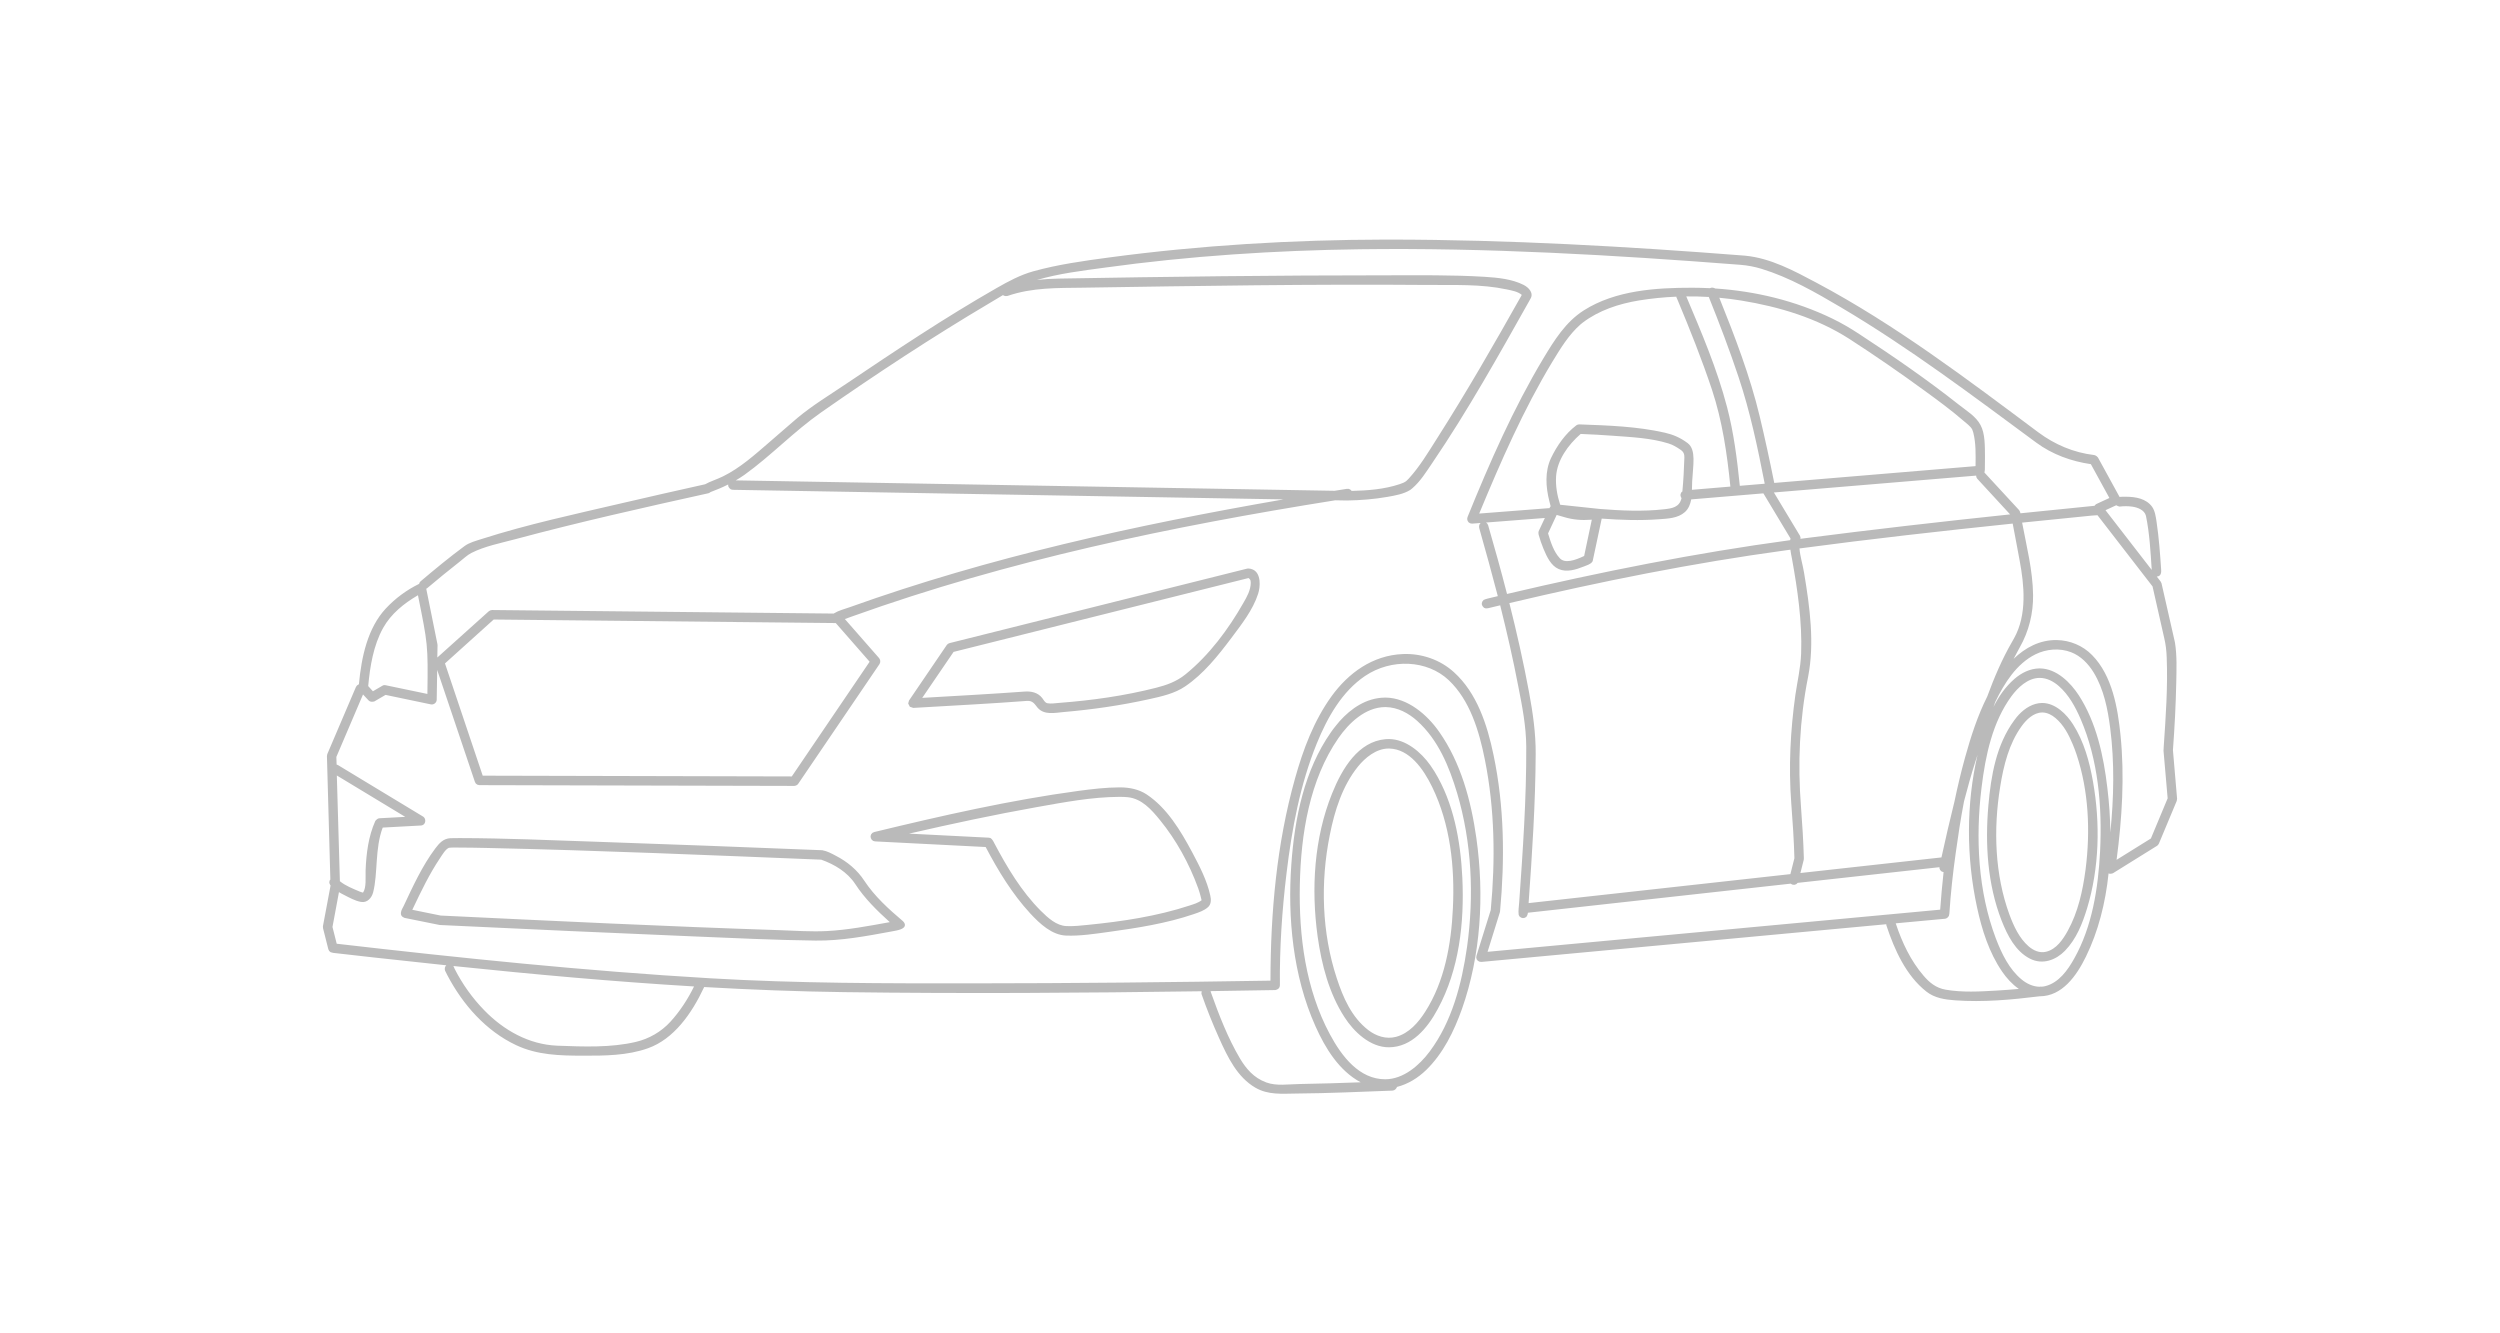 <svg width="120" height="64" viewBox="0 0 120 64" fill="none" xmlns="http://www.w3.org/2000/svg">
<path fill-rule="evenodd" clip-rule="evenodd" d="M33.846 23.245C34.066 23.116 34.412 23.01 34.706 22.865C35.532 22.459 36.234 21.825 36.948 21.209C37.395 20.826 37.831 20.438 38.278 20.059C38.997 19.46 39.812 18.964 40.604 18.432C42.982 16.831 45.376 15.233 47.844 13.823C48.404 13.503 48.976 13.196 49.593 13.024C50.788 12.692 52.022 12.521 53.255 12.356C57.631 11.77 62.041 11.51 66.478 11.5C66.563 11.5 66.648 11.5 66.739 11.5C72.411 11.505 78.077 11.827 83.726 12.269C83.749 12.271 83.749 12.271 83.771 12.273C84.983 12.39 86.109 12.995 87.179 13.565C90.966 15.576 94.447 18.218 97.838 20.751C98.624 21.336 99.53 21.726 100.526 21.843C100.526 21.843 100.623 21.859 100.702 21.96L101.738 23.852C101.834 23.839 101.947 23.843 102.049 23.843C102.513 23.846 103.011 23.93 103.3 24.324C103.441 24.526 103.475 24.789 103.515 25.046C103.628 25.811 103.685 26.58 103.736 27.356C103.741 27.459 103.736 27.562 103.662 27.626C103.623 27.659 103.577 27.675 103.526 27.675L103.708 27.91L103.753 27.999C103.957 28.913 104.172 29.826 104.375 30.738C104.392 30.805 104.392 30.811 104.398 30.843C104.5 31.476 104.472 32.129 104.46 32.779C104.438 33.85 104.381 34.919 104.302 35.988V36.018L104.5 38.337L104.483 38.445L103.628 40.49C103.594 40.55 103.594 40.55 103.543 40.596L101.421 41.916C101.347 41.944 101.273 41.95 101.211 41.925C101.064 43.339 100.719 44.705 100.124 45.92C99.666 46.858 98.975 47.814 97.917 47.822C97.911 47.822 97.906 47.822 97.9 47.822C96.541 47.99 95.183 48.113 93.847 48.016C93.355 47.98 92.868 47.909 92.472 47.6C91.487 46.833 90.926 45.566 90.552 44.434C90.552 44.434 90.541 44.403 90.541 44.363L71.109 46.172L71.018 46.162L70.939 46.12L70.882 46.05L70.86 45.965L70.871 45.877L71.556 43.682C71.782 41.278 71.748 38.837 71.278 36.484C70.996 35.064 70.548 33.604 69.541 32.65C68.505 31.671 66.784 31.598 65.522 32.447C64.424 33.188 63.722 34.419 63.207 35.683C62.403 37.66 62.007 39.791 61.752 41.928C61.537 43.705 61.418 45.498 61.435 47.282C61.435 47.282 61.435 47.341 61.418 47.379C61.39 47.461 61.305 47.503 61.214 47.523C60.178 47.541 59.142 47.558 58.107 47.574C58.112 47.591 58.118 47.611 58.123 47.632C58.514 48.731 58.939 49.827 59.522 50.813C59.81 51.291 60.173 51.733 60.778 51.956C61.276 52.139 61.837 52.041 62.386 52.033C63.359 52.018 64.339 51.985 65.312 51.95C64.276 51.397 63.614 50.316 63.144 49.264C62.052 46.829 61.803 44.027 61.984 41.49C62.142 39.254 62.612 36.966 63.886 35.147C63.959 35.042 64.033 34.939 64.118 34.84C64.175 34.767 64.231 34.696 64.293 34.627C64.848 34.003 65.584 33.499 66.462 33.485C66.473 33.484 66.49 33.484 66.507 33.484C67.565 33.495 68.505 34.303 69.082 35.13C70.118 36.604 70.611 38.426 70.865 40.225C71.256 42.995 71.075 45.871 70.175 48.428C69.79 49.506 69.275 50.563 68.454 51.363C68.063 51.741 67.582 52.039 67.056 52.172C67.028 52.261 66.948 52.338 66.846 52.349C65.301 52.406 63.767 52.478 62.216 52.49C61.542 52.496 60.875 52.569 60.252 52.205C59.392 51.702 58.933 50.758 58.514 49.823C58.203 49.131 57.92 48.424 57.671 47.709C57.671 47.709 57.665 47.648 57.682 47.58C51.982 47.663 46.254 47.7 40.536 47.623C38.289 47.593 36.042 47.506 33.8 47.378C33.8 47.382 33.795 47.386 33.795 47.389C33.2 48.662 32.34 49.874 31.106 50.315C30.115 50.669 29.029 50.677 27.953 50.673C26.872 50.67 25.791 50.646 24.778 50.169C23.334 49.492 22.213 48.224 21.472 46.808C21.427 46.723 21.364 46.594 21.364 46.594C21.33 46.501 21.353 46.398 21.421 46.334C20.277 46.214 19.134 46.09 17.985 45.963C17.323 45.89 16.655 45.815 15.992 45.738L15.868 45.705L15.8 45.646L15.76 45.564L15.506 44.558L15.5 44.459L15.868 42.504V42.504C15.868 42.504 15.811 42.428 15.806 42.357C15.806 42.301 15.823 42.254 15.857 42.219L15.693 36.295L15.709 36.199L17.085 32.975L17.136 32.902L17.209 32.853L17.227 32.85C17.351 31.516 17.651 30.142 18.517 29.21C18.97 28.723 19.519 28.318 20.119 28.025C20.125 27.981 20.147 27.939 20.187 27.905C20.872 27.326 21.568 26.749 22.293 26.215C22.53 26.04 22.836 25.964 23.125 25.87C25.327 25.166 27.591 24.681 29.849 24.154C31.18 23.844 32.51 23.541 33.846 23.245ZM66.478 33.94C65.533 33.949 64.741 34.711 64.248 35.423C62.856 37.429 62.443 40.034 62.392 42.465C62.341 44.936 62.669 47.471 63.829 49.635C64.407 50.718 65.25 51.805 66.49 51.805C67.367 51.805 68.137 51.13 68.629 50.467C69.688 49.046 70.163 47.244 70.418 45.455C70.763 42.99 70.645 40.436 69.943 38.072C69.558 36.788 69.031 35.506 68.024 34.602C67.611 34.231 67.09 33.95 66.518 33.94C66.501 33.94 66.49 33.94 66.478 33.94ZM66.671 35.474C67.48 35.482 68.205 36.098 68.658 36.735C68.726 36.832 68.794 36.932 68.856 37.034C69.773 38.532 70.107 40.355 70.192 42.129C70.294 44.293 70.039 46.547 69.014 48.43C68.516 49.359 67.763 50.263 66.671 50.27C65.771 50.276 64.984 49.528 64.531 48.818C63.795 47.676 63.439 46.315 63.246 44.95C62.929 42.648 63.077 40.234 63.937 38.095C64.424 36.878 65.199 35.597 66.501 35.481C66.558 35.476 66.614 35.474 66.671 35.474ZM21.761 46.369C21.783 46.404 21.8 46.449 21.823 46.505C22.196 47.241 22.683 47.92 23.255 48.504C24.172 49.444 25.378 50.138 26.747 50.193C28.021 50.24 29.317 50.295 30.523 50.011C31.157 49.861 31.74 49.525 32.181 49.042C32.64 48.539 33.019 47.954 33.314 47.35C29.459 47.12 25.61 46.769 21.761 46.369ZM66.648 35.929C66.054 35.935 65.528 36.368 65.182 36.796C64.441 37.716 64.061 38.903 63.829 40.087C63.371 42.363 63.45 44.781 64.163 46.95C64.469 47.885 64.876 48.824 65.675 49.442C66.048 49.731 66.535 49.896 67.01 49.768C67.633 49.602 68.086 49.074 68.414 48.558C69.337 47.116 69.66 45.332 69.739 43.594C69.835 41.607 69.614 39.568 68.748 37.783C68.312 36.882 67.639 35.953 66.688 35.93C66.677 35.929 66.66 35.929 66.648 35.929ZM94.922 36.229C94.888 36.336 94.855 36.443 94.82 36.549C94.617 37.179 94.441 37.82 94.272 38.468C94.113 39.293 93.988 40.122 93.875 40.941C93.739 41.907 93.632 42.878 93.57 43.851L93.547 43.964C93.473 44.08 93.417 44.085 93.366 44.1L90.994 44.32C90.994 44.33 91 44.34 91.005 44.35C91.3 45.239 91.713 46.116 92.33 46.832C92.602 47.149 92.913 47.422 93.394 47.505C94.192 47.644 95.024 47.595 95.845 47.547C96.196 47.526 96.553 47.5 96.904 47.468C96.581 47.244 96.309 46.94 96.105 46.641C95.477 45.728 95.132 44.634 94.9 43.561C94.373 41.137 94.379 38.569 94.922 36.229ZM98.007 47.361C98.07 47.356 98.126 47.346 98.183 47.332C98.828 47.167 99.253 46.563 99.558 46.018C100.424 44.482 100.713 42.647 100.804 40.866C100.911 38.697 100.713 36.466 99.87 34.513C99.615 33.927 99.304 33.352 98.823 32.931C98.568 32.708 98.251 32.538 97.9 32.539C97.323 32.545 96.853 33.011 96.553 33.414C95.641 34.654 95.302 36.259 95.115 37.799C94.815 40.239 94.951 42.795 95.8 45.043C96.083 45.781 96.439 46.522 97.039 47.016C97.277 47.212 97.572 47.356 97.888 47.364C97.911 47.362 97.934 47.359 97.956 47.356C97.956 47.356 97.979 47.356 98.007 47.361ZM100.538 24.278C100.555 24.248 100.583 24.221 100.617 24.197L101.251 23.903L100.362 22.28C99.422 22.142 98.511 21.815 97.741 21.246C94.696 18.999 91.645 16.692 88.356 14.748C87.139 14.031 85.905 13.319 84.558 12.905C84.224 12.802 83.879 12.737 83.528 12.71C77.454 12.24 71.341 11.883 65.29 11.964C61.197 12.019 57.088 12.284 53.04 12.845C51.942 12.996 50.839 13.125 49.774 13.438C50.125 13.398 50.476 13.378 50.833 13.372C56.046 13.28 61.248 13.214 66.49 13.215C68.086 13.216 69.677 13.189 71.278 13.288C71.912 13.328 72.581 13.397 73.129 13.673C73.384 13.8 73.645 14.08 73.447 14.365L73.452 14.36C71.952 17.027 70.458 19.708 68.754 22.216C68.46 22.647 68.182 23.105 67.786 23.443C67.758 23.47 67.724 23.496 67.69 23.518C67.373 23.715 66.977 23.783 66.586 23.852C65.952 23.963 65.307 24.013 64.661 24.024L64.65 24.024L64.09 24.014C56.188 25.275 48.427 26.89 40.927 29.579C40.802 29.624 40.678 29.669 40.553 29.714L42.201 31.594L42.246 31.682L42.252 31.781L42.218 31.873L38.312 37.625L38.261 37.678C38.199 37.712 38.193 37.713 38.125 37.724L23.012 37.687L22.921 37.668L22.842 37.613L22.796 37.532L20.985 32.156L20.962 33.592C20.957 33.728 20.826 33.834 20.691 33.812L18.506 33.355L17.974 33.666C17.974 33.666 17.798 33.728 17.696 33.624L17.425 33.334L16.145 36.332L16.157 36.698C16.185 36.704 16.196 36.709 16.225 36.725L20.317 39.201C20.464 39.302 20.442 39.567 20.255 39.617C20.238 39.622 20.232 39.622 20.209 39.624L18.37 39.724C17.991 40.725 18.143 41.93 17.911 42.833C17.843 43.092 17.634 43.346 17.328 43.292C17.034 43.24 16.762 43.081 16.508 42.953C16.428 42.912 16.343 42.869 16.27 42.822L15.959 44.494L16.162 45.299C22.14 45.99 28.117 46.607 34.095 46.958C38.289 47.204 42.495 47.204 46.701 47.201C51.456 47.198 56.21 47.15 60.982 47.071C60.988 43.781 61.282 40.501 62.16 37.371C62.55 35.974 63.065 34.596 63.914 33.421C64.712 32.318 65.873 31.452 67.344 31.394C68.233 31.358 69.128 31.663 69.79 32.266C70.888 33.26 71.386 34.774 71.692 36.25C72.207 38.705 72.235 41.249 72.003 43.74L71.992 43.795L71.403 45.687L93.128 43.664C93.173 43.063 93.224 42.462 93.292 41.86C93.258 41.857 93.241 41.849 93.19 41.826L93.128 41.762L93.094 41.68V41.625L86.284 42.378V42.38L86.222 42.44L86.137 42.47L86.047 42.465L85.968 42.428L85.956 42.415L73.339 43.811C73.333 43.889 73.305 43.955 73.26 44.014L73.18 44.058L73.096 44.069L73.011 44.045L72.937 43.99L72.897 43.913C72.869 43.719 72.909 43.522 72.92 43.325C73.096 40.832 73.271 38.327 73.26 35.84C73.254 34.863 73.067 33.901 72.88 32.956C72.631 31.648 72.331 30.348 72.009 29.055C71.816 29.102 71.624 29.148 71.426 29.195L71.318 29.204L71.233 29.174C71.171 29.114 71.171 29.113 71.131 29.033L71.126 28.945L71.16 28.861L71.216 28.796C71.329 28.744 71.454 28.721 71.573 28.691C71.68 28.666 71.788 28.64 71.895 28.615C71.612 27.525 71.312 26.441 71.007 25.363L71.001 25.34C70.99 25.253 70.99 25.251 71.018 25.167L71.069 25.103L70.667 25.134L70.577 25.122L70.497 25.076L70.446 25.001L70.424 24.912L70.441 24.821C71.499 22.209 72.648 19.598 74.075 17.215C74.601 16.34 75.15 15.451 76.028 14.895C77.545 13.934 79.481 13.809 81.235 13.811C81.513 13.812 81.796 13.819 82.073 13.833C82.118 13.811 82.164 13.801 82.215 13.807C82.271 13.821 82.305 13.831 82.328 13.847C84.247 13.973 86.166 14.428 87.954 15.293C88.396 15.508 88.826 15.759 89.239 16.031C90.875 17.101 92.488 18.211 94.011 19.415C94.39 19.717 94.843 19.98 95.064 20.4C95.29 20.82 95.273 21.407 95.279 21.939C95.279 22.143 95.279 22.347 95.273 22.552L95.256 22.673C95.256 22.675 95.251 22.678 95.251 22.681L96.921 24.49C96.949 24.534 96.972 24.584 96.983 24.638C98.16 24.515 99.332 24.396 100.509 24.281L100.538 24.278ZM98.036 33.743C98.67 33.751 99.196 34.284 99.507 34.772C100.028 35.589 100.294 36.551 100.464 37.519C100.821 39.538 100.764 41.669 100.181 43.597C99.955 44.337 99.666 45.073 99.117 45.638C98.698 46.069 98.053 46.334 97.43 46.012C96.739 45.655 96.355 44.897 96.077 44.188C95.398 42.448 95.279 40.507 95.443 38.655C95.568 37.225 95.822 35.748 96.683 34.576C96.722 34.521 96.762 34.467 96.807 34.414C96.841 34.375 96.875 34.337 96.909 34.299C97.198 33.995 97.577 33.752 98.007 33.743C98.019 33.743 98.03 33.743 98.036 33.743ZM98.024 34.199C97.606 34.204 97.26 34.548 97.034 34.862C96.434 35.692 96.173 36.736 96.009 37.763C95.675 39.814 95.754 41.993 96.451 43.895C96.66 44.459 96.921 45.028 97.373 45.424C97.6 45.621 97.9 45.761 98.211 45.684C98.709 45.564 99.021 45.096 99.253 44.678C99.745 43.787 99.972 42.763 100.107 41.737C100.345 39.885 100.255 37.959 99.677 36.221C99.621 36.057 99.564 35.896 99.496 35.737C99.298 35.265 99.06 34.799 98.664 34.466C98.489 34.318 98.273 34.203 98.041 34.199C98.036 34.199 98.03 34.199 98.024 34.199ZM22.066 40.228C24.257 40.233 26.442 40.329 28.632 40.404C32.176 40.525 35.725 40.661 39.268 40.803L39.467 40.81C39.71 40.854 39.914 40.969 40.123 41.078C40.667 41.358 41.148 41.756 41.482 42.268C41.98 43.025 42.659 43.638 43.338 44.213C43.338 44.213 43.423 44.286 43.434 44.372C43.463 44.598 43.101 44.654 42.801 44.709C41.595 44.93 40.383 45.164 39.144 45.148C37.18 45.123 35.221 45.027 33.263 44.946C29.278 44.781 25.293 44.599 21.308 44.409L21.115 44.4L21.081 44.395L19.417 44.059C19.298 44.01 19.202 43.934 19.259 43.74C19.276 43.666 19.332 43.574 19.377 43.484C19.825 42.533 20.266 41.565 20.895 40.724C21.081 40.478 21.279 40.248 21.625 40.233C21.772 40.227 21.919 40.228 22.066 40.228ZM53.771 37.794C54.218 37.796 54.665 37.886 55.039 38.132C56.018 38.783 56.669 39.87 57.229 40.916C57.58 41.579 57.937 42.261 58.095 42.992C58.141 43.187 58.135 43.407 57.988 43.54C57.801 43.711 57.546 43.794 57.297 43.879C55.984 44.326 54.591 44.543 53.222 44.732C52.537 44.826 51.846 44.934 51.172 44.908C50.499 44.881 49.927 44.358 49.452 43.845C48.586 42.906 47.912 41.797 47.312 40.657L42.002 40.387L41.912 40.364L41.844 40.307L41.799 40.226L41.787 40.134L41.816 40.047L41.878 39.977L41.963 39.938C45.195 39.156 48.518 38.399 51.778 37.961C52.429 37.874 53.08 37.797 53.731 37.794C53.742 37.794 53.759 37.794 53.771 37.794ZM21.987 40.683C21.84 40.684 21.693 40.676 21.546 40.695C21.381 40.769 21.251 40.996 21.115 41.2C20.611 41.95 20.221 42.769 19.83 43.587L19.791 43.67L21.149 43.946C26.566 44.204 32.006 44.471 37.395 44.647C38.165 44.672 38.934 44.731 39.699 44.69C40.684 44.638 41.68 44.45 42.67 44.27L42.71 44.263C42.099 43.712 41.499 43.123 41.051 42.433C40.672 41.857 40.05 41.488 39.427 41.267L39.416 41.264C34.066 41.049 28.74 40.819 23.357 40.702C22.898 40.692 22.445 40.683 21.987 40.683ZM53.731 38.249C52.401 38.256 51.082 38.508 49.757 38.743C47.719 39.106 45.693 39.542 43.678 40.004L43.633 40.014L47.465 40.209L47.544 40.226C47.623 40.279 47.674 40.366 47.725 40.47C48.342 41.636 49.027 42.786 49.955 43.715C50.306 44.065 50.708 44.429 51.184 44.452C51.523 44.469 51.874 44.428 52.22 44.394C53.867 44.23 55.537 43.979 57.088 43.469C57.291 43.402 57.507 43.343 57.676 43.212C57.676 43.212 57.608 42.897 57.512 42.633C57.082 41.449 56.454 40.313 55.684 39.37C55.271 38.862 54.806 38.335 54.133 38.266C54.014 38.254 53.889 38.25 53.771 38.249C53.754 38.249 53.742 38.249 53.731 38.249ZM85.939 26.385C85.86 26.395 85.786 26.405 85.713 26.416C81.258 27.023 76.832 27.91 72.45 28.949C72.807 30.369 73.129 31.797 73.396 33.236C73.577 34.211 73.718 35.199 73.713 36.176C73.701 38.567 73.543 40.976 73.373 43.349L85.939 41.958L86.132 41.192V41.211C86.109 40.317 86.047 39.425 85.979 38.531C85.849 36.803 85.939 35.075 86.177 33.365C86.273 32.706 86.426 32.069 86.454 31.379C86.511 29.842 86.279 28.283 86.013 26.807C85.984 26.668 85.956 26.526 85.939 26.385ZM16.168 37.223L16.315 42.299C16.593 42.525 16.943 42.657 17.266 42.796C17.328 42.822 17.425 42.846 17.425 42.846C17.594 42.6 17.538 42.139 17.549 41.764C17.583 40.959 17.685 40.141 18.013 39.411C18.013 39.411 18.093 39.289 18.206 39.277L19.451 39.209L16.168 37.223ZM96.609 25.132C93.179 25.489 89.749 25.875 86.375 26.326C86.403 26.7 86.528 27.082 86.596 27.496C86.873 29.156 87.105 30.867 86.788 32.493C86.375 34.557 86.284 36.648 86.449 38.747C86.511 39.563 86.562 40.379 86.585 41.196L86.579 41.272L86.42 41.905L93.19 41.156C93.388 40.257 93.592 39.363 93.813 38.478C93.96 37.779 94.124 37.075 94.322 36.363C94.6 35.36 94.922 34.362 95.387 33.434C95.721 32.525 96.1 31.635 96.587 30.793C96.615 30.745 96.626 30.729 96.671 30.644C97.317 29.497 97.153 28.049 96.949 26.939C96.841 26.336 96.722 25.735 96.609 25.132ZM100.679 24.73C100.589 24.74 100.492 24.74 100.402 24.749C99.292 24.859 98.177 24.971 97.062 25.086C97.277 26.235 97.572 27.375 97.588 28.558C97.6 29.435 97.385 30.308 96.949 31.072C96.847 31.253 96.751 31.437 96.654 31.623C97.221 31.084 97.911 30.709 98.726 30.723C99.355 30.733 99.972 30.986 100.419 31.443C101.398 32.435 101.653 34.009 101.783 35.272C101.987 37.273 101.857 39.293 101.596 41.272L103.243 40.247L104.047 38.32L103.849 36.039C103.849 36.039 103.855 35.916 103.86 35.82C103.957 34.401 104.058 32.981 104.002 31.558C103.991 31.245 103.957 30.936 103.883 30.628C103.696 29.811 103.509 28.993 103.328 28.175L103.323 28.149L100.679 24.73ZM101.296 39.962C101.466 38.285 101.5 36.596 101.29 34.952C101.172 34.027 100.985 33.089 100.498 32.283C100.238 31.857 99.875 31.484 99.411 31.306C98.862 31.095 98.222 31.151 97.702 31.407C96.785 31.864 96.207 32.799 95.777 33.685C95.749 33.768 95.715 33.851 95.687 33.934C95.936 33.431 96.258 32.968 96.694 32.587C97.028 32.298 97.436 32.092 97.883 32.084C97.894 32.084 97.906 32.083 97.917 32.084C98.721 32.093 99.388 32.768 99.785 33.379C100.623 34.678 100.973 36.27 101.155 37.835C101.24 38.536 101.29 39.249 101.296 39.962ZM21.359 31.844L23.17 37.232L38.006 37.269L41.742 31.763L40.117 29.907L23.696 29.737C22.915 30.439 22.134 31.142 21.359 31.844ZM59.929 27.288C59.997 27.291 60.071 27.307 60.133 27.336C60.541 27.515 60.501 28.168 60.388 28.506C60.139 29.282 59.595 29.968 59.097 30.635C58.452 31.493 57.767 32.35 56.889 32.946C56.386 33.289 55.763 33.427 55.152 33.562C53.805 33.86 52.435 34.059 51.065 34.177C50.629 34.215 50.12 34.338 49.803 33.968C49.672 33.811 49.582 33.623 49.299 33.643C47.544 33.777 45.795 33.864 44.04 33.968L43.837 33.98L43.672 33.923L43.593 33.767L43.633 33.625L45.444 30.962L45.501 30.904L45.58 30.869L59.861 27.294L59.912 27.288C59.918 27.288 59.918 27.288 59.929 27.288ZM45.772 31.291L44.267 33.498C45.914 33.401 47.555 33.314 49.186 33.195C49.491 33.173 49.814 33.236 50.023 33.502C50.097 33.602 50.159 33.731 50.273 33.755C50.442 33.789 50.657 33.753 50.861 33.737C52.418 33.618 53.974 33.4 55.497 33.012C55.99 32.886 56.471 32.718 56.895 32.375C58.044 31.447 58.967 30.196 59.675 28.953C59.85 28.649 60.031 28.339 60.037 27.97C60.037 27.957 60.037 27.945 60.031 27.932C60.031 27.921 60.031 27.91 60.031 27.899C60.031 27.889 60.026 27.88 60.026 27.871C60.014 27.804 59.929 27.746 59.929 27.746C55.208 28.927 50.488 30.109 45.772 31.291ZM20.057 28.574C19.394 28.961 18.772 29.459 18.392 30.137C17.923 30.979 17.759 31.99 17.674 32.932L17.9 33.181L18.353 32.917C18.432 32.876 18.438 32.879 18.511 32.891L20.515 33.309C20.549 30.921 20.532 30.913 20.062 28.571C20.062 28.572 20.062 28.573 20.057 28.574ZM34.955 23.254C34.678 23.393 34.395 23.513 34.106 23.619C34.078 23.644 34.044 23.663 34.004 23.676C30.891 24.365 27.8 25.059 24.732 25.882C24.019 26.073 23.272 26.216 22.632 26.539C22.428 26.641 22.253 26.816 22.061 26.964C21.528 27.38 21.008 27.809 20.493 28.242C20.493 28.242 20.481 28.248 20.459 28.257L20.996 30.915C21.002 30.946 21.002 30.953 21.002 30.963L20.991 31.561L23.464 29.339C23.532 29.296 23.532 29.295 23.617 29.281L40.033 29.451L40.038 29.438C40.259 29.302 40.519 29.24 40.774 29.15C47.504 26.738 54.518 25.204 61.576 23.977L61.61 23.971L35.176 23.511L35.085 23.492C35.017 23.442 35.017 23.441 34.967 23.367L34.95 23.28L34.955 23.254ZM84.643 23.681L81.179 23.971C81.133 24.206 81.054 24.419 80.873 24.581C80.533 24.881 80.052 24.893 79.639 24.924C78.722 24.993 77.794 24.96 76.882 24.893L76.458 26.887C76.452 26.932 76.447 26.939 76.435 26.956C76.356 27.084 76.175 27.13 76.016 27.195C75.632 27.348 75.196 27.481 74.816 27.314C74.448 27.152 74.256 26.745 74.086 26.339C73.996 26.118 73.916 25.892 73.854 25.662C73.854 25.662 73.831 25.555 73.86 25.487L74.154 24.863L71.329 25.082L71.392 25.135L71.431 25.214C71.748 26.309 72.054 27.407 72.337 28.51C76.854 27.445 81.4 26.54 85.928 25.928C85.933 25.901 85.939 25.874 85.945 25.848L84.643 23.681ZM101.064 24.49L103.283 27.357C103.226 26.484 103.181 25.612 103.006 24.763C102.938 24.475 102.598 24.354 102.349 24.319C102.151 24.291 101.941 24.291 101.738 24.316C101.738 24.316 101.653 24.298 101.579 24.252L101.064 24.49ZM74.307 25.603C74.437 26.034 74.579 26.485 74.873 26.798C75.116 27.058 75.597 26.899 76.039 26.687L76.407 24.944C76.39 24.945 76.367 24.947 76.35 24.948C75.926 24.981 75.501 24.948 75.082 24.821C74.963 24.787 74.85 24.753 74.737 24.721L74.72 24.717C74.584 25.013 74.448 25.308 74.307 25.603ZM94.855 22.829L85.147 23.639L86.398 25.716L86.426 25.803L86.42 25.863C86.483 25.854 86.551 25.846 86.613 25.838C89.89 25.416 93.185 25.038 96.485 24.691L94.911 22.982L94.866 22.907L94.855 22.829ZM80.466 14.24C79.86 14.265 79.26 14.326 78.671 14.422C77.709 14.58 76.747 14.895 75.971 15.486C75.931 15.515 75.892 15.546 75.858 15.578C75.297 16.07 74.901 16.732 74.516 17.361C73.124 19.665 72.037 22.155 71.007 24.638L71.001 24.651L74.341 24.392L74.375 24.395L74.392 24.353C74.403 24.334 74.415 24.316 74.431 24.301C74.409 24.222 74.386 24.138 74.369 24.058C74.194 23.37 74.148 22.627 74.448 21.989C74.737 21.388 75.133 20.819 75.66 20.419C75.66 20.419 75.711 20.372 75.807 20.371C75.813 20.371 75.813 20.371 75.818 20.371C77.194 20.421 78.581 20.467 79.911 20.769C80.29 20.855 80.647 20.998 81.009 21.271C81.428 21.591 81.264 22.337 81.224 23.109C81.218 23.241 81.218 23.376 81.213 23.511L83.058 23.356C82.9 21.772 82.673 20.217 82.175 18.706C81.688 17.246 81.117 15.816 80.522 14.392L80.466 14.265C80.466 14.257 80.466 14.249 80.466 14.24ZM80.754 23.591C80.805 23.051 80.833 22.51 80.85 21.958C80.85 21.82 80.833 21.695 80.652 21.578C80.483 21.467 80.318 21.357 80.086 21.285C79.237 21.023 78.326 20.983 77.42 20.916C76.911 20.878 76.396 20.85 75.886 20.83C75.886 20.83 75.875 20.828 75.869 20.832C75.263 21.357 74.743 22.093 74.692 22.867C74.663 23.32 74.743 23.776 74.884 24.213L74.89 24.228L76.781 24.429C77.805 24.511 78.847 24.56 79.865 24.446C80.245 24.404 80.618 24.358 80.715 23.903L80.686 23.87C80.669 23.796 80.647 23.774 80.675 23.697C80.681 23.668 80.703 23.645 80.715 23.619L80.754 23.591ZM64.882 23.564C65.663 23.546 66.456 23.484 67.186 23.239C67.248 23.219 67.305 23.196 67.367 23.17C67.48 23.122 67.548 23.051 67.616 22.977C68.143 22.403 68.55 21.718 68.975 21.049C70.395 18.821 71.714 16.527 73.011 14.219L73.045 14.155C72.858 13.994 72.58 13.946 72.314 13.89C71.092 13.629 69.818 13.689 68.528 13.678C63.031 13.632 57.49 13.722 51.976 13.809C50.776 13.827 49.559 13.792 48.365 14.204L48.359 14.205C48.274 14.217 48.274 14.217 48.189 14.195L48.144 14.164C47.94 14.285 47.737 14.411 47.527 14.533C44.759 16.172 42.036 17.963 39.416 19.794C38.114 20.704 37.016 21.871 35.736 22.79C35.6 22.886 35.459 22.975 35.317 23.058L64.061 23.558C64.254 23.527 64.446 23.496 64.639 23.466C64.639 23.466 64.695 23.464 64.746 23.466C64.826 23.502 64.826 23.504 64.882 23.564ZM82.022 14.254C81.66 14.233 81.303 14.224 80.941 14.228C81.683 15.983 82.418 17.702 82.9 19.546C83.222 20.773 83.381 22.046 83.511 23.319L84.705 23.219C84.705 23.207 84.705 23.195 84.7 23.184C84.366 21.479 84.009 19.768 83.449 18.093C83.018 16.8 82.532 15.523 82.022 14.254ZM82.526 14.292C83.273 16.145 84.009 18.078 84.462 19.971C84.717 21.037 84.949 22.107 85.164 23.181L94.826 22.374C94.832 21.835 94.849 21.284 94.719 20.769C94.702 20.707 94.668 20.619 94.668 20.618C94.588 20.461 94.396 20.326 94.226 20.181C93.643 19.676 93.015 19.216 92.386 18.758C91.209 17.899 90.009 17.07 88.781 16.276C87.207 15.263 85.407 14.724 83.573 14.425C83.228 14.369 82.877 14.325 82.526 14.292ZM73.084 14.094C73.056 14.128 73.09 14.084 73.084 14.094V14.094Z" fill="#BABABA"/>
</svg>
